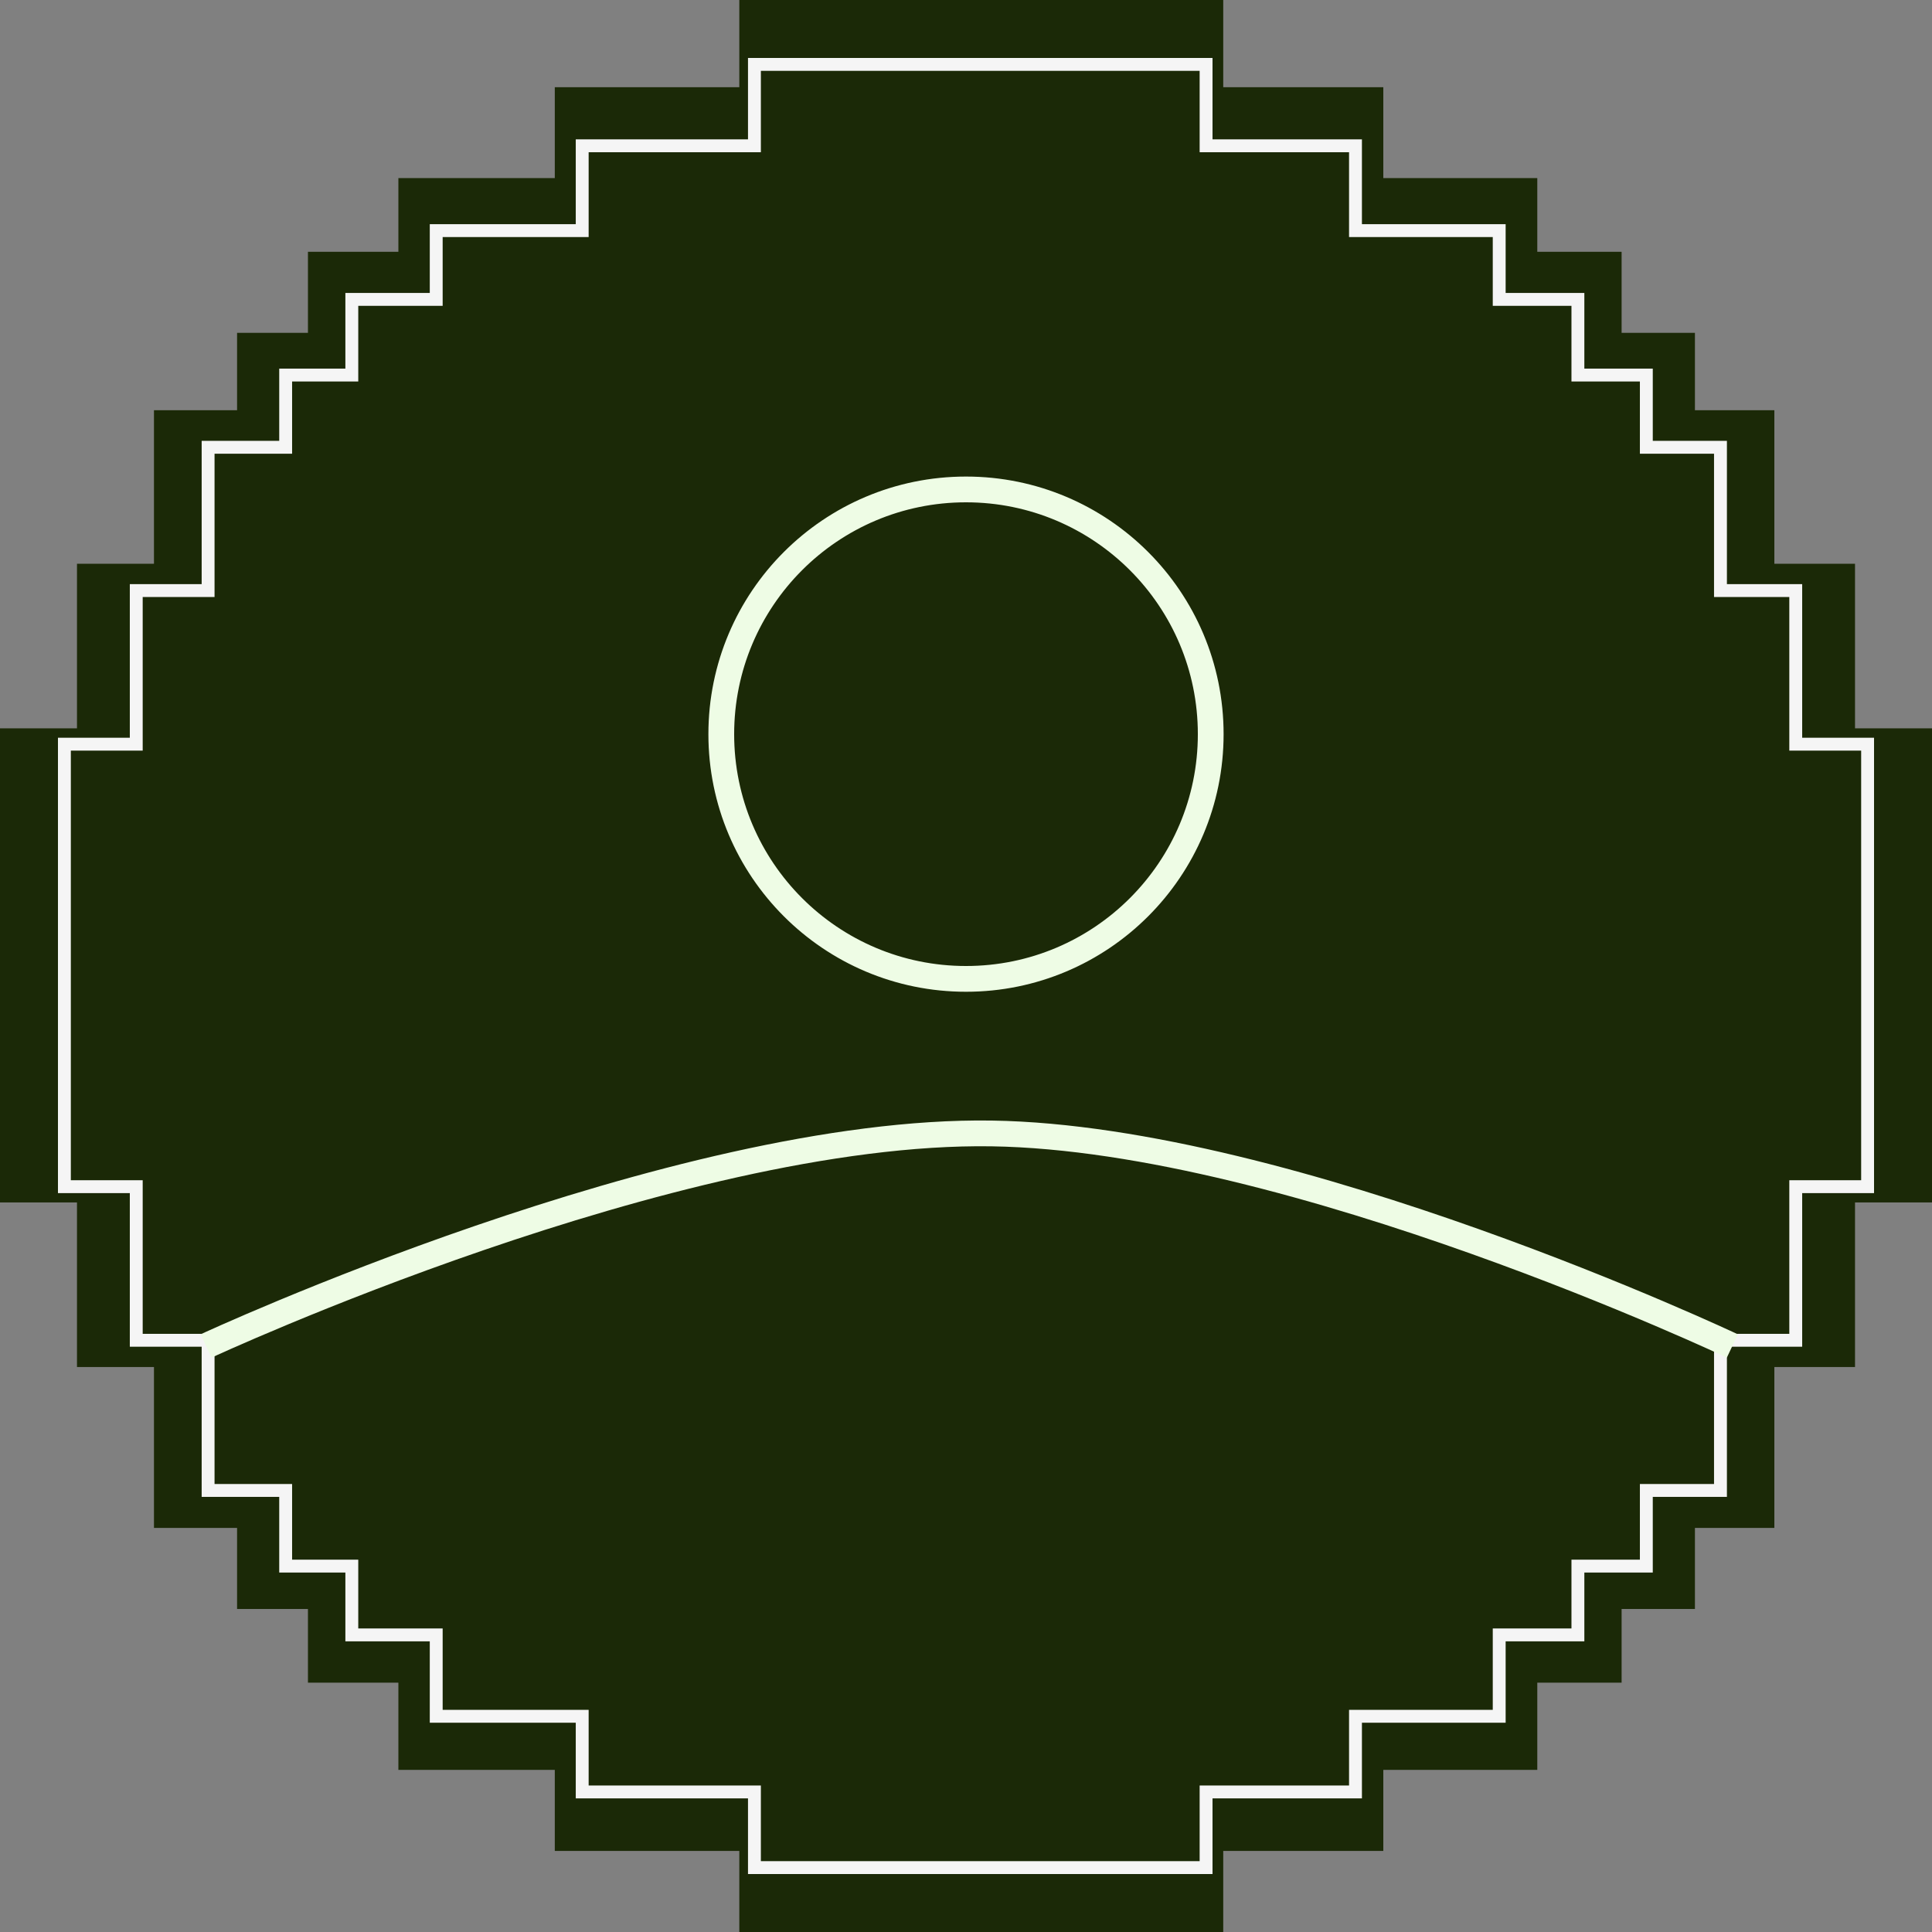 <svg width="150" height="150" viewBox="0 0 150 150" fill="none" xmlns="http://www.w3.org/2000/svg">
<rect x="0" y="0" width="150" height="150" fill="#808080" stroke="none"/>
<path d="M94.972 0H57.4V6.771H43.074V13.827H30.93V19.549H23.909V25.842H18.406V31.85H11.954V43.77H5.977V56.548H0V93.357H5.977V106.135H11.954V118.627H18.406V124.921H23.909V130.642H30.93V137.413H43.074V143.706H57.4V150H94.972V143.706H107.4V137.413H119.355V130.642H125.901V124.921H131.594V118.627H137.761V106.135H144.023V93.357H150V56.548H144.023V43.77H137.761V31.85H131.594V25.842H125.901V19.549H119.355V13.827H107.4V6.771H94.972V0Z" fill="#1B2907"/>
<path d="M93.64 5H58.574V11.319H45.202V17.905H33.868V23.245H27.315V29.119H22.179V34.727H16.157V45.852H10.579V57.778H5V92.133H10.579V104.059H16.157V115.718H22.179V121.592H27.315V126.933H33.868V133.252H45.202V139.126H58.574V145H93.64V139.126H105.24V133.252H116.398V126.933H122.508V121.592H127.821V115.718H133.577V104.059H139.421V92.133H145V57.778H139.421V45.852H133.577V34.727H127.821V29.119H122.508V23.245H116.398V17.905H105.24V11.319H93.64V5Z" fill="#1B2907" stroke="#F5F5F5"/>
<path d="M134.5 104.5C134.5 104.5 100.359 88.357 77 88C52.325 87.623 16 104.5 16 104.5" stroke="#EEFCE5" stroke-width="2"/>
<circle cx="75" cy="57" r="19" fill="#1B2907" stroke="#EEFCE5" stroke-width="2"/>
</svg>
